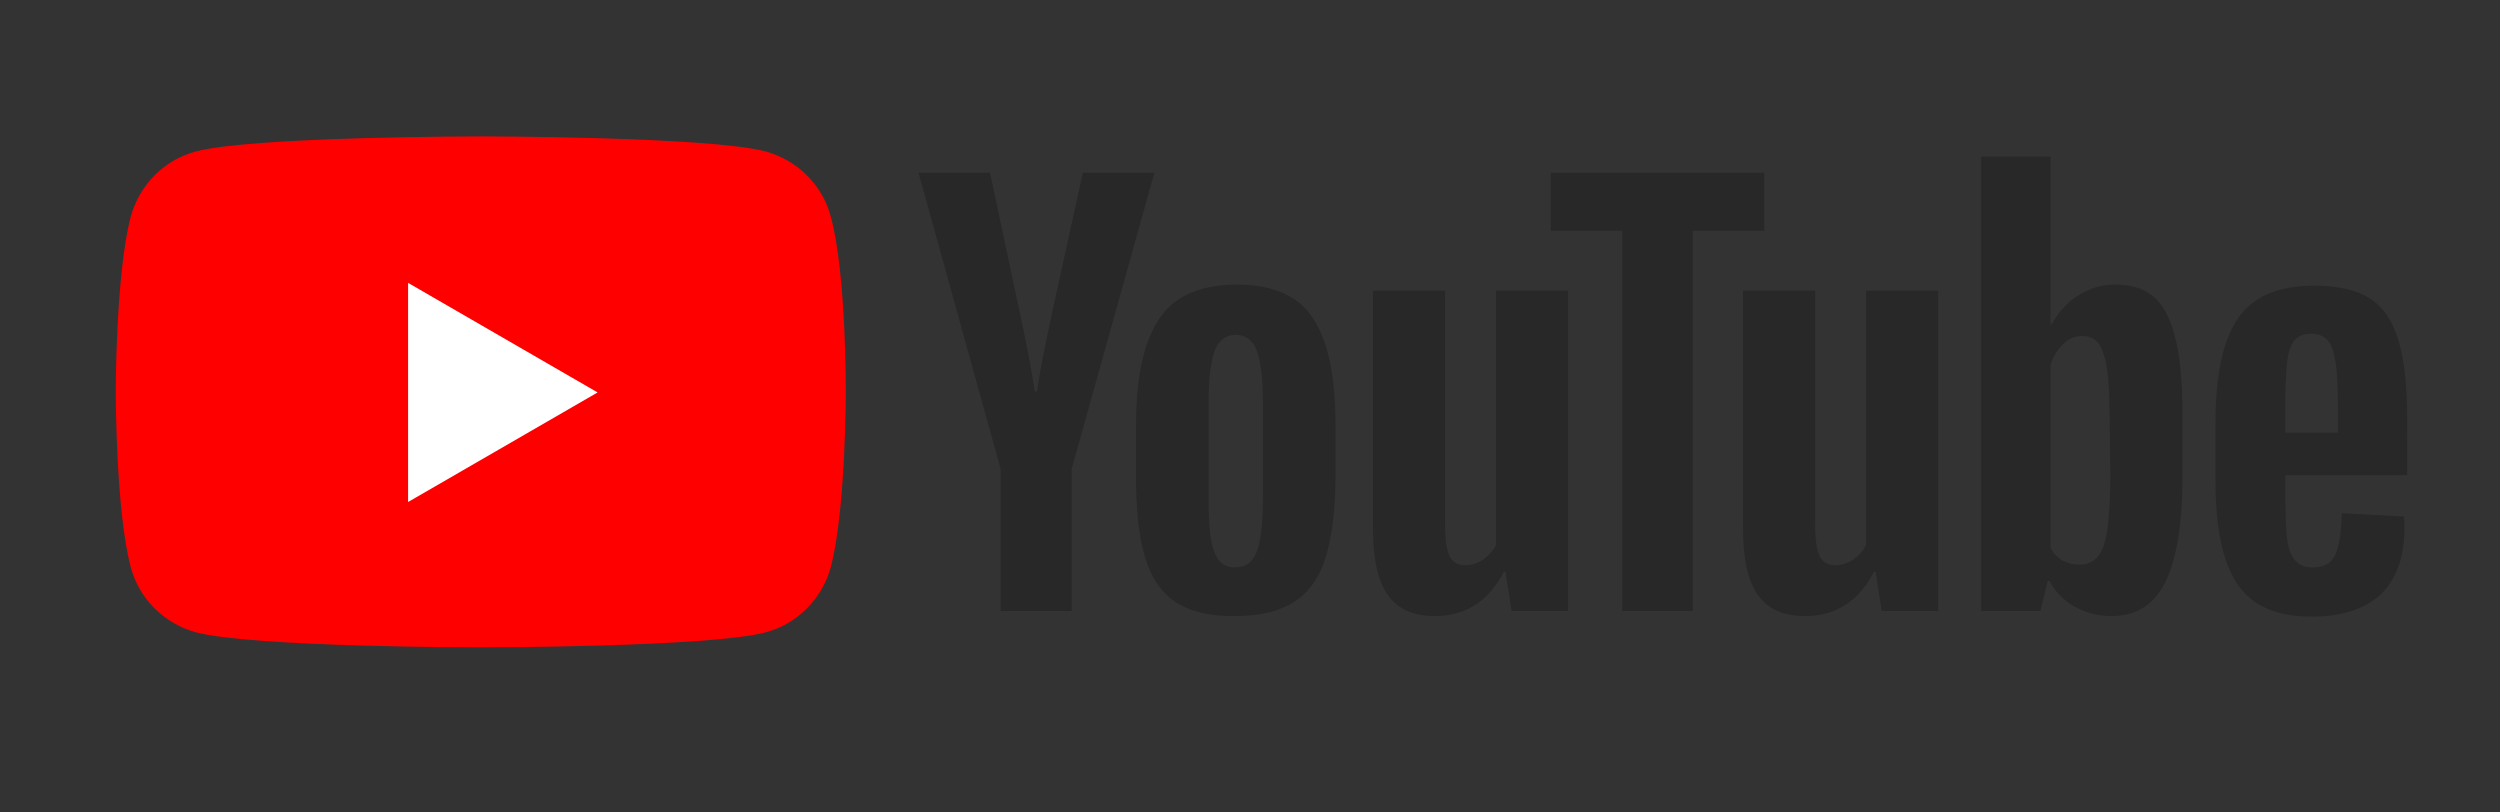 <?xml version="1.0" encoding="utf-8"?>
<!-- Generator: Adobe Illustrator 24.1.0, SVG Export Plug-In . SVG Version: 6.00 Build 0)  -->
<svg version="1.1" id="Layer_1" xmlns="http://www.w3.org/2000/svg" xmlns:xlink="http://www.w3.org/1999/xlink" x="0px" y="0px"
	 viewBox="0 0 447.2 145.3" style="enable-background:new 0 0 447.2 145.3;" xml:space="preserve">
<rect x="0" y="0" width="447.2" height="145.3" fill="#333333" stroke="none"/>
<style type="text/css">
	.st0{fill:#FF0000;}
	.st1{fill:#FFFFFF;}
	.st2{fill:#282828;}
</style>
<g>
	<g>
		<path id="lozenge-path" class="st0" d="M148.6,38.7c-1.5-5.6-5.9-10-11.6-11.6c-10.2-2.7-51-2.7-51-2.7s-40.8,0-51,2.7
			c-5.6,1.5-10,5.9-11.6,11.6c-2.7,10.2-2.7,31.4-2.7,31.4s0,21.3,2.7,31.4c1.5,5.6,5.9,10,11.6,11.6c10.2,2.7,51,2.7,51,2.7
			s40.9,0,51-2.7c5.6-1.5,10-5.9,11.6-11.6c2.7-10.2,2.7-31.4,2.7-31.4S151.4,48.9,148.6,38.7z"/>
		<polygon id="play-polygon" class="st1" points="73,89.8 106.9,70.2 73,50.6 		"/>
	</g>
	<g>
		<g id="youtube-paths">
			<path class="st2" d="M210.3,107.7c-2.6-1.7-4.4-4.4-5.5-8.1c-1.1-3.7-1.6-8.6-1.6-14.7v-8.3c0-6.2,0.6-11.1,1.9-14.9
				s3.2-6.5,5.8-8.2s6.1-2.6,10.4-2.6c4.2,0,7.6,0.9,10.2,2.6s4.4,4.5,5.6,8.2c1.2,3.7,1.8,8.6,1.8,14.8v8.3c0,6.1-0.6,11-1.7,14.7
				s-3,6.4-5.6,8.1c-2.6,1.7-6.1,2.6-10.5,2.6C216.5,110.3,212.9,109.4,210.3,107.7z M224.8,98.7c0.7-1.9,1.1-4.9,1.1-9.1V71.7
				c0-4.1-0.4-7.1-1.1-9c-0.7-1.9-2-2.8-3.8-2.8c-1.7,0-3,1-3.7,2.8c-0.7,1.9-1.1,4.9-1.1,9v17.9c0,4.2,0.3,7.3,1,9.1
				c0.7,1.9,1.9,2.8,3.7,2.8C222.9,101.5,224.1,100.5,224.8,98.7z"/>
			<path class="st2" d="M408.8,85v2.9c0,3.7,0.1,6.4,0.3,8.3c0.2,1.8,0.7,3.2,1.4,4c0.7,0.8,1.7,1.3,3.2,1.3c1.9,0,3.3-0.7,4-2.2
				c0.7-1.5,1.1-4,1.2-7.5l11.1,0.6c0.1,0.5,0.1,1.2,0.1,2.1c0,5.3-1.5,9.2-4.3,11.9c-2.9,2.6-7,3.9-12.3,3.9c-6.4,0-10.8-2-13.4-6
				c-2.6-4-3.8-10.1-3.8-18.5v-10c0-8.6,1.3-14.9,4-18.8c2.6-3.9,7.2-5.9,13.6-5.9c4.4,0,7.8,0.8,10.2,2.4c2.4,1.6,4,4.1,5,7.6
				c1,3.4,1.5,8.2,1.5,14.2V85L408.8,85L408.8,85z M410.4,60.9c-0.6,0.8-1.1,2.1-1.3,4c-0.2,1.8-0.3,4.6-0.3,8.4v4.1h9.4v-4.1
				c0-3.7-0.1-6.5-0.4-8.4s-0.7-3.2-1.4-4s-1.7-1.2-3-1.2C412.1,59.7,411.1,60.1,410.4,60.9z"/>
			<path id="XMLID_41_" class="st2" d="M179,83.9l-14.7-53h12.8l5.1,24c1.3,5.9,2.3,11,2.9,15.1h0.4c0.4-3,1.4-8,2.9-15l5.3-24.1
				h12.8l-14.8,53v25.4H179V83.9z"/>
			<path id="XMLID_38_" class="st2" d="M280.5,52v57.3h-10.1l-1.1-7H269c-2.7,5.3-6.9,7.9-12.3,7.9c-3.8,0-6.6-1.2-8.4-3.7
				c-1.8-2.5-2.7-6.4-2.7-11.7V52h12.9v42c0,2.6,0.3,4.4,0.8,5.5c0.6,1.1,1.5,1.6,2.8,1.6c1.1,0,2.2-0.3,3.2-1
				c1-0.7,1.8-1.6,2.3-2.6V52H280.5z"/>
			<path id="XMLID_36_" class="st2" d="M346.7,52v57.3h-10.1l-1.1-7h-0.3c-2.7,5.3-6.9,7.9-12.3,7.9c-3.8,0-6.6-1.2-8.4-3.7
				c-1.8-2.5-2.7-6.4-2.7-11.7V52h12.9v42c0,2.6,0.3,4.4,0.8,5.5c0.6,1.1,1.5,1.6,2.8,1.6c1.1,0,2.2-0.3,3.2-1
				c1-0.7,1.8-1.6,2.3-2.6V52H346.7z"/>
			<path id="XMLID_35_" class="st2" d="M315.6,41.3h-12.8v68h-12.6v-68h-12.8V30.9h38.2L315.6,41.3L315.6,41.3z"/>
			<path class="st2" d="M389.3,61.2c-0.8-3.6-2-6.2-3.8-7.9c-1.7-1.6-4.1-2.4-7.2-2.4c-2.4,0-4.6,0.7-6.6,2
				c-2.1,1.3-3.6,3.1-4.8,5.3h-0.1V28h-12.4v81.3h10.6l1.3-5.4h0.3c1,1.9,2.5,3.5,4.5,4.6c2,1.1,4.2,1.7,6.6,1.7c4.4,0,7.6-2,9.6-6
				s3.1-10.3,3.1-18.8v-9.1C390.5,69.8,390.1,64.8,389.3,61.2z M377.5,84.6c0,4.2-0.2,7.4-0.5,9.8c-0.3,2.4-0.9,4.1-1.7,5.1
				c-0.8,1-1.9,1.5-3.3,1.5c-1.1,0-2-0.2-3-0.7c-0.9-0.5-1.6-1.2-2.2-2.2V65.4c0.4-1.6,1.2-2.8,2.2-3.8s2.2-1.5,3.5-1.5
				c1.3,0,2.3,0.5,3,1.5s1.2,2.8,1.5,5.2c0.3,2.4,0.4,5.9,0.4,10.4L377.5,84.6L377.5,84.6z"/>
		</g>
	</g>
</g>
</svg>
